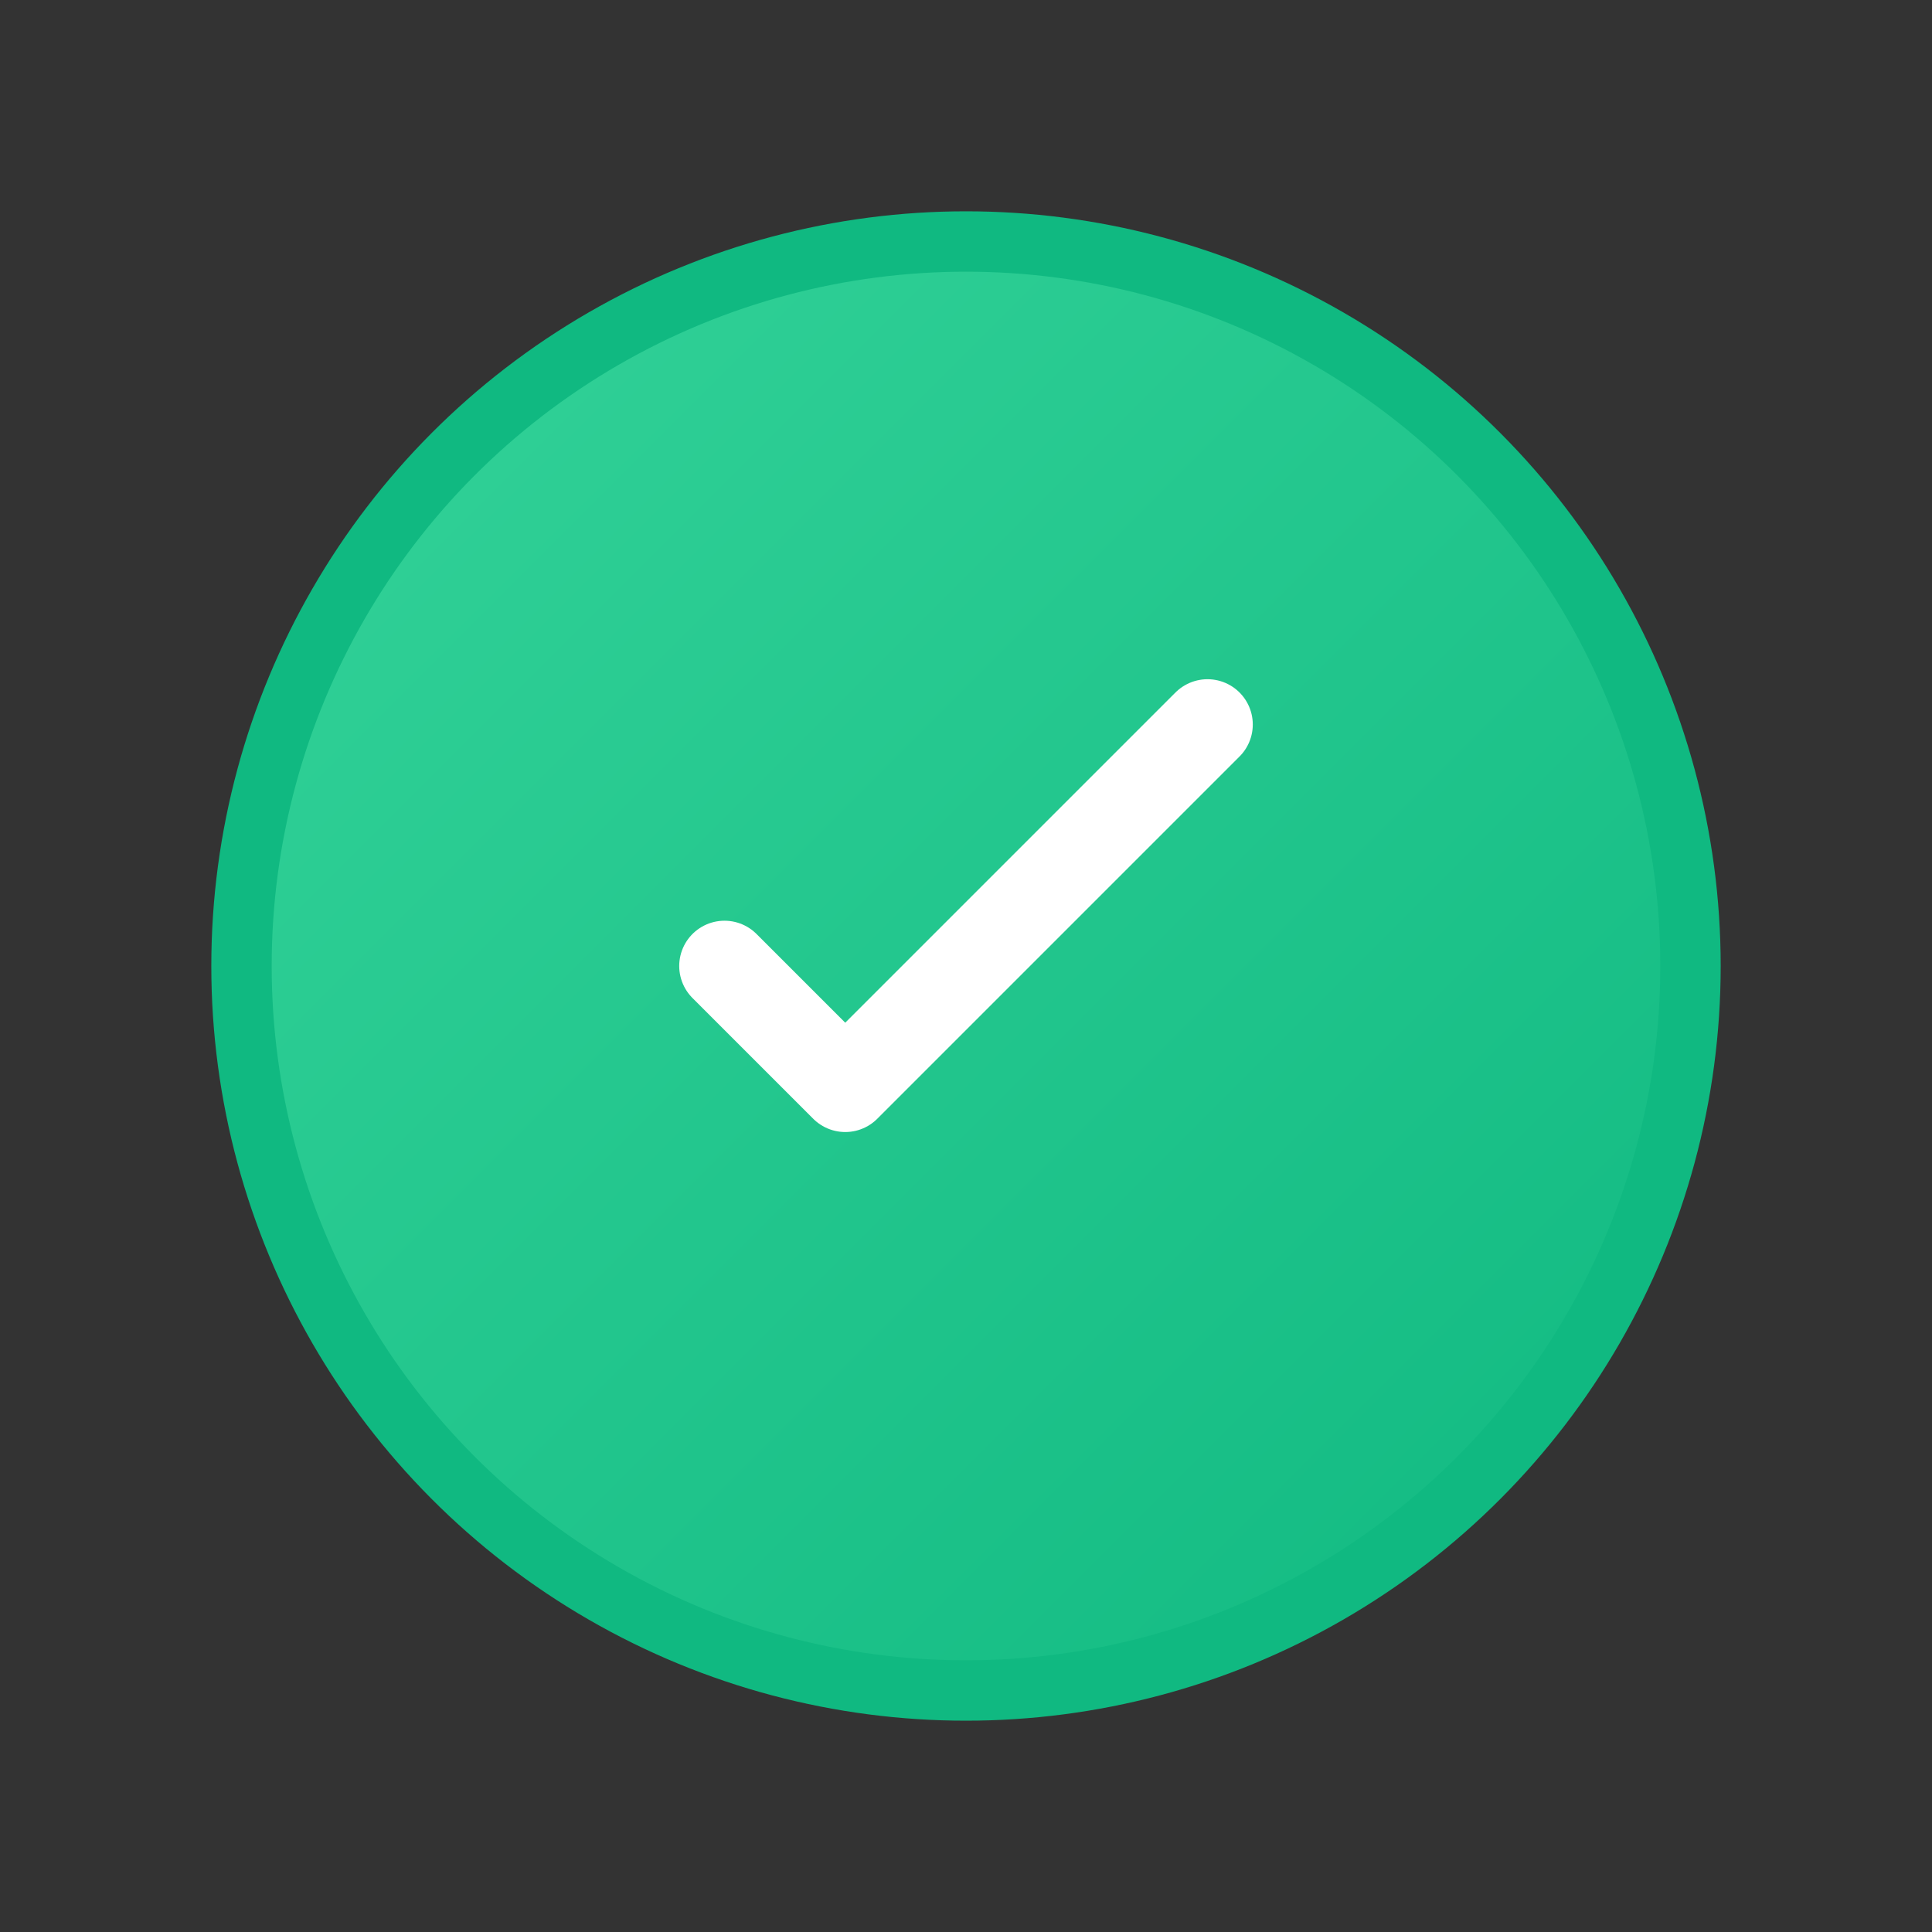 <svg width="64" height="64" viewBox="0 0 64 64" fill="none" xmlns="http://www.w3.org/2000/svg">
  <rect x="0" y="0" width="64" height="64" fill="#333333" stroke="none"/>
  <circle cx="32" cy="32" r="24" fill="url(#free-gradient)" stroke="#10B981" stroke-width="2"/>
  <path d="M24 32L28 36L40 24" stroke="#FFFFFF" stroke-width="3" stroke-linecap="round" stroke-linejoin="round"/>
  <defs>
    <linearGradient id="free-gradient" x1="8" y1="8" x2="56" y2="56" gradientUnits="userSpaceOnUse">
      <stop stop-color="#34D399"/>
      <stop offset="1" stop-color="#10B981"/>
    </linearGradient>
  </defs>
</svg>
